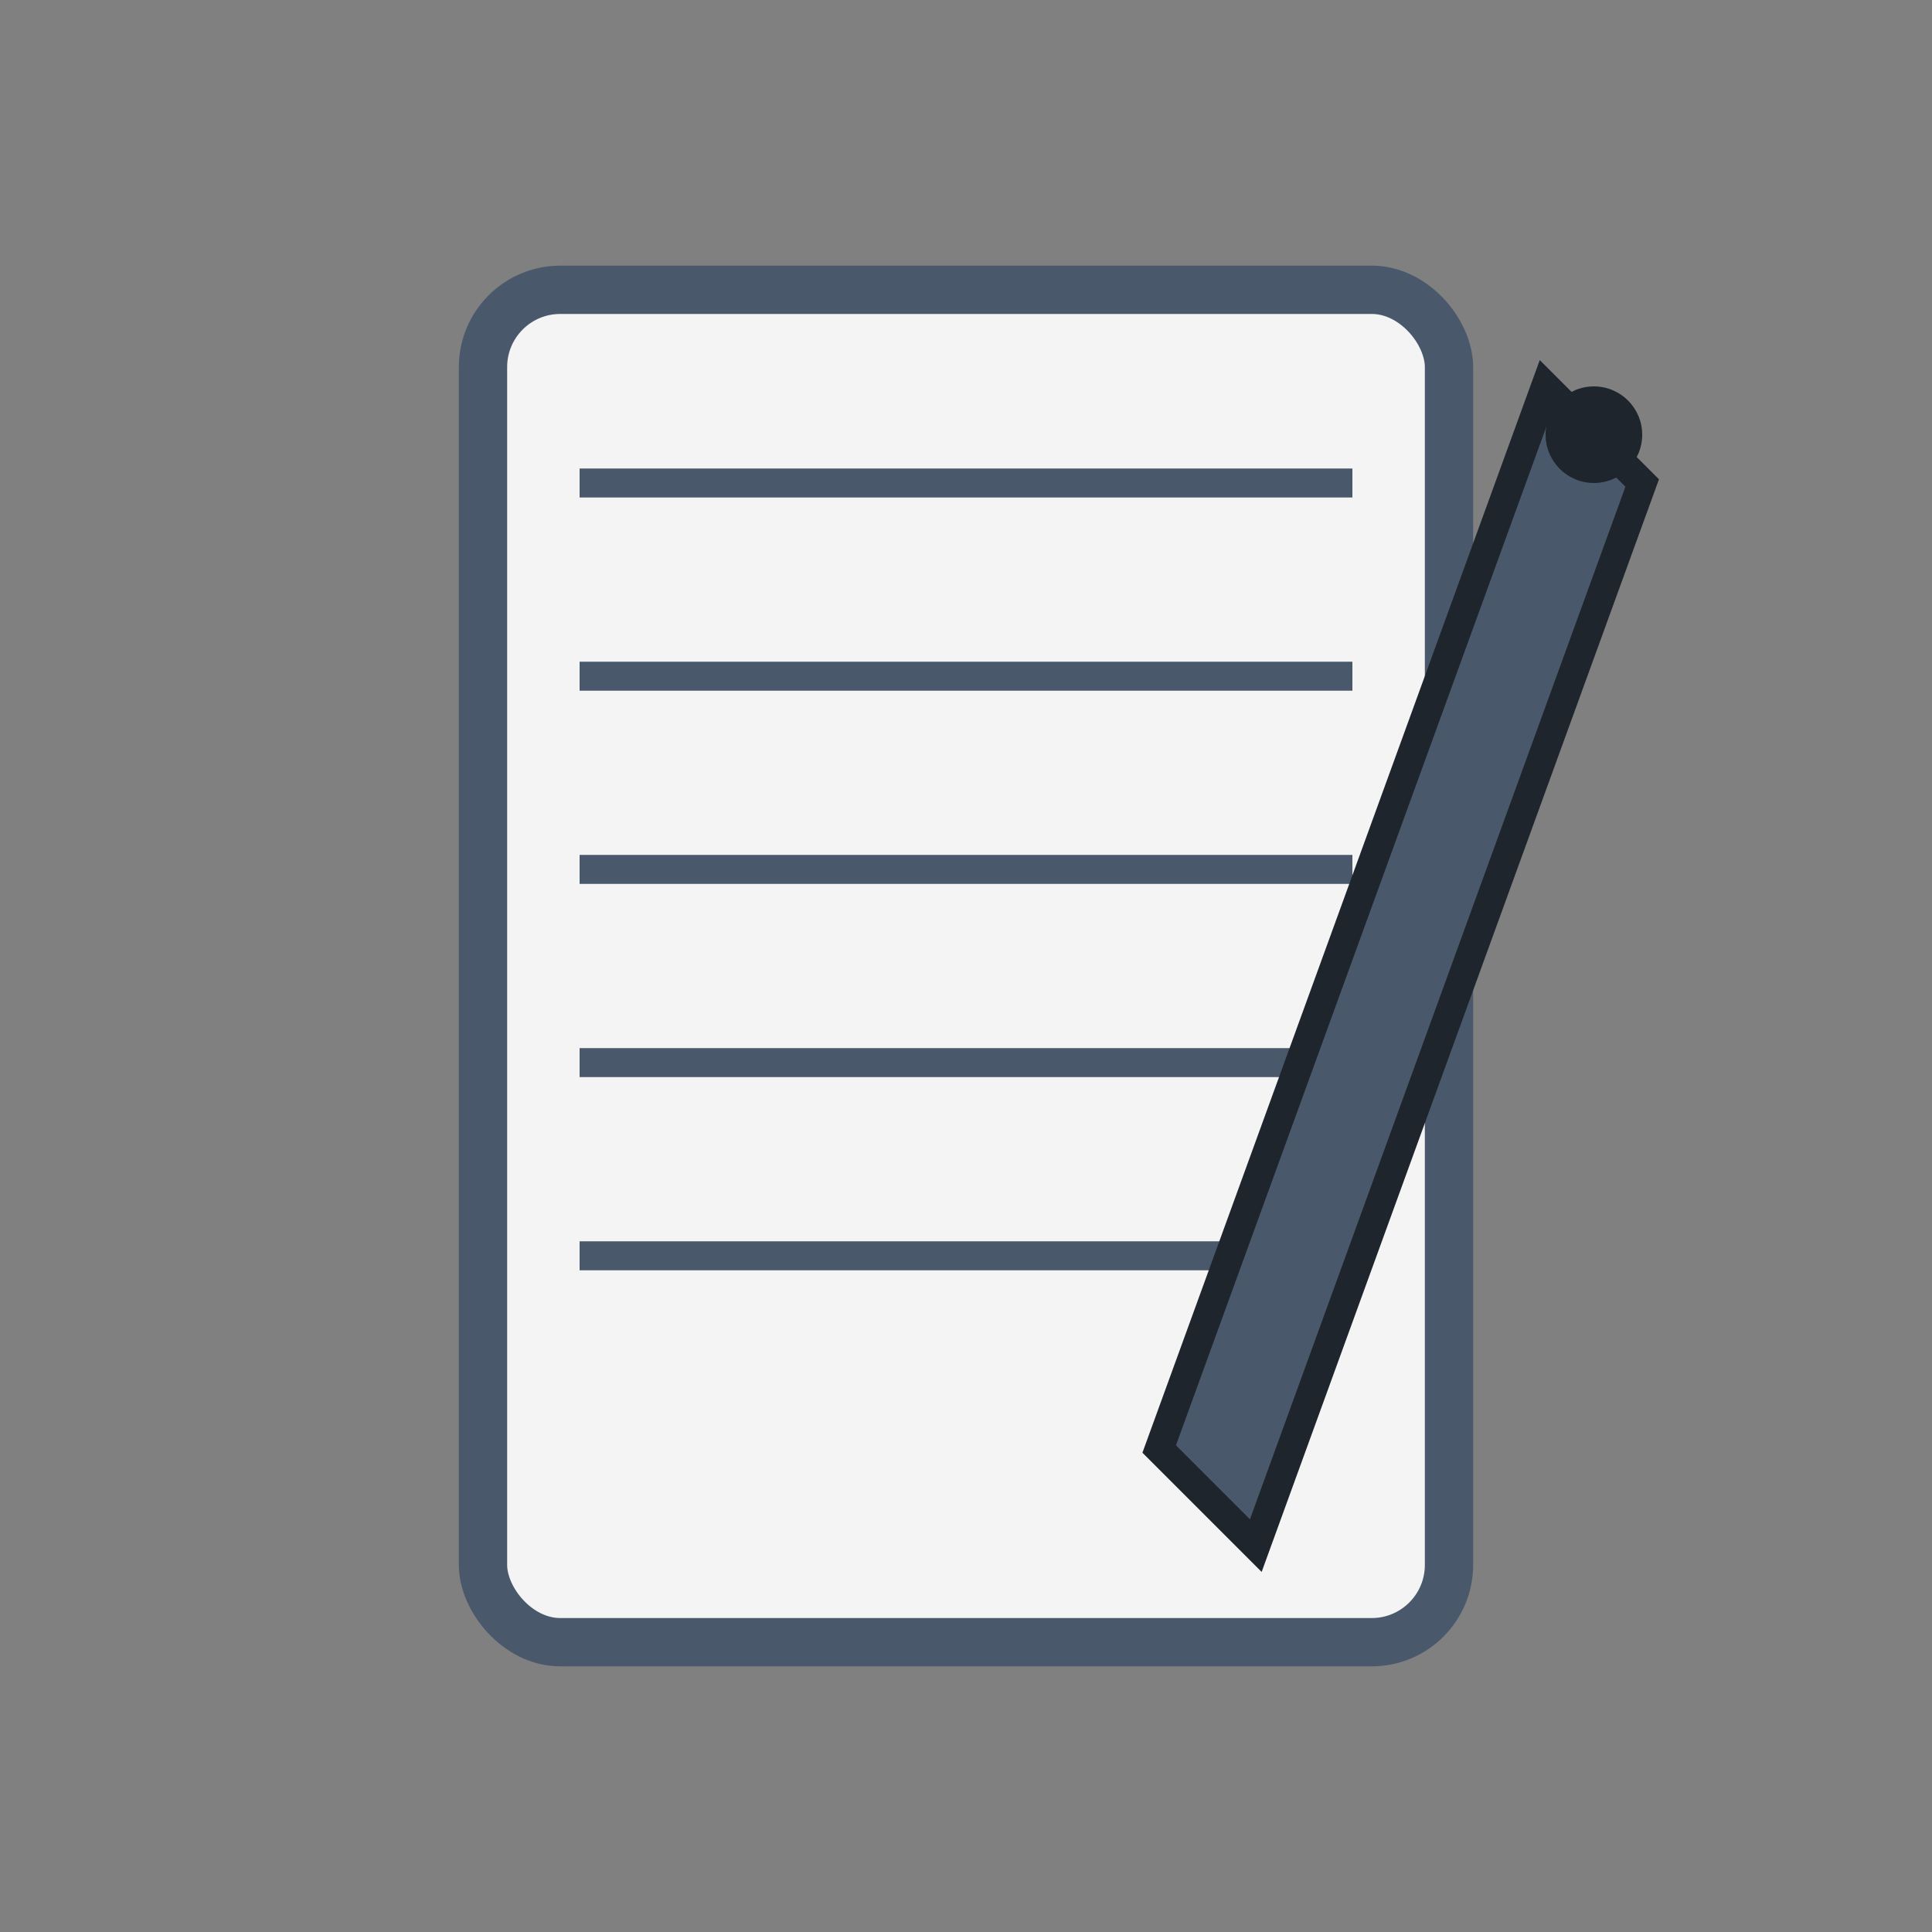 <svg 
    viewBox="0 0 200 200" 
    xmlns="http://www.w3.org/2000/svg" 
    width="100%" 
    height="100%" 
    preserveAspectRatio="xMidYMid meet"
>
  <rect x="0" y="0" width="200" height="200" fill="#808080" stroke="none"/>
  <!-- Paper -->
  <rect x="50" y="30" width="100" height="140" rx="8" fill="#f4f4f4" stroke="#49596b" stroke-width="5"/>
  
  <!-- Paper Lines -->
  <line x1="60" y1="50" x2="140" y2="50" stroke="#49596b" stroke-width="3"/>
  <line x1="60" y1="70" x2="140" y2="70" stroke="#49596b" stroke-width="3"/>
  <line x1="60" y1="90" x2="140" y2="90" stroke="#49596b" stroke-width="3"/>
  <line x1="60" y1="110" x2="140" y2="110" stroke="#49596b" stroke-width="3"/>
  <line x1="60" y1="130" x2="140" y2="130" stroke="#49596b" stroke-width="3"/>
  
  <!-- Pen -->
  <polygon points="120,150 160,40 170,50 130,160" fill="#49596b" stroke="#1e252d" stroke-width="3"/>
  <circle cx="165" cy="45" r="5" fill="#1e252d"/>
</svg>
